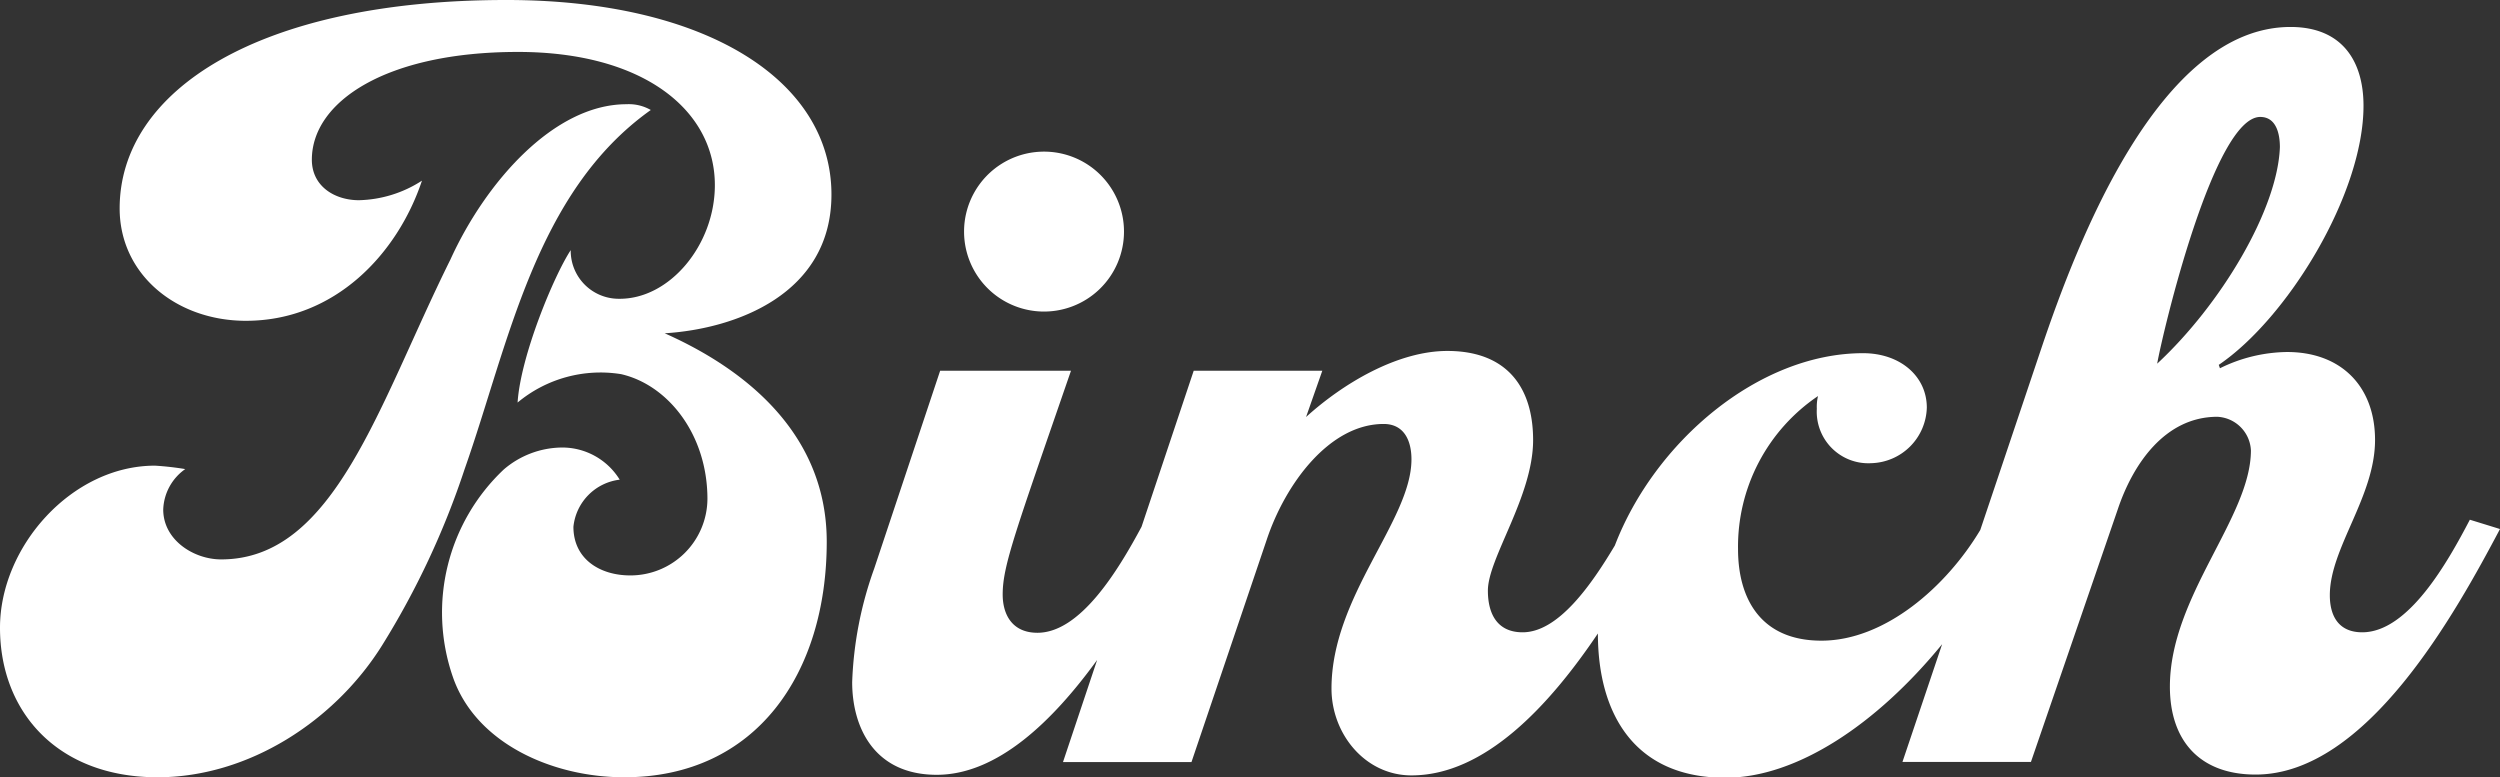 <svg xmlns="http://www.w3.org/2000/svg" viewBox="0 0 212.28 65.98"><rect x="0" y="0" width="212.28" height="65.98" fill="#333333" stroke="none"/><defs><style>.cls-1{fill:#fff;}</style></defs><title>Binch Press</title><g id="Layer_2" data-name="Layer 2"><g id="Layer_1-2" data-name="Layer 1"><path class="cls-1" d="M55.26,9.34a3.75,3.75,0,0,0-2.06-.49c-6.2,0-12,6.69-14.95,13.18C32.15,34.32,28.42,47.5,18.78,47.5c-2.36,0-4.92-1.67-4.92-4.23a4.38,4.38,0,0,1,1.87-3.44,25.66,25.66,0,0,0-2.56-.29C6.1,39.53,0,46.41,0,53.3,0,60.48,4.92,66,13.37,66c7.77,0,15.09-4.82,19.08-11.21a69.64,69.64,0,0,0,7-14.95C43.18,29.27,45.43,16.32,55.26,9.34Z"/><path class="cls-1" d="M70.6,16.52C70.6,6.79,59.88,0,43,0c-21,0-32.84,7.67-32.84,17.7,0,5.61,4.82,9.54,10.72,9.54,7.57,0,12.88-5.7,14.95-11.9A10.26,10.26,0,0,1,30.48,17c-2.06,0-4-1.18-4-3.44,0-4.92,6.29-9.15,17.5-9.15,10.62,0,16.72,4.92,16.72,11.31,0,5.08-3.85,9.71-8.16,9.65a4.08,4.08,0,0,1-4.08-4.13c-1.44,2.2-4.26,9-4.51,12.94a11,11,0,0,1,8.79-2.41c4,.92,7.33,5.14,7.33,10.6a6.54,6.54,0,0,1-6.56,6.49c-2.56,0-4.82-1.38-4.82-4.13a4.49,4.49,0,0,1,3.93-4A5.73,5.73,0,0,0,47.68,38a7.68,7.68,0,0,0-4.91,1.87,16.7,16.7,0,0,0-4.33,17.57C40.36,63.09,46.87,66,53,66,64.25,66,70.2,57.13,70.2,46c0-10.15-8.45-15.34-13.76-17.7C62.44,27.93,70.6,25,70.6,16.52Z"/><path class="cls-1" d="M88.39,26.45a6.79,6.79,0,1,0,0-13.57,6.79,6.79,0,0,0,0,13.57Z"/><path class="cls-1" d="M200.58,53.69c-2,0-2.75-1.38-2.75-3.15,0-4,3.84-8.36,3.84-13.18,0-4.52-2.85-7.47-7.47-7.47a13.16,13.16,0,0,0-5.7,1.38l-.1-.29c5.8-3.93,12.29-14.46,12.29-22,0-3.74-1.77-6.69-6.2-6.69-11.11,0-18.09,18.19-21.14,27.24L168.15,45c-2.88,4.82-8.1,9.4-13.49,9.4-5.21,0-7.08-3.64-7.08-7.77a15.43,15.43,0,0,1,6.79-13,4,4,0,0,0-.1,1.08,4.38,4.38,0,0,0,4.62,4.62,4.85,4.85,0,0,0,4.72-4.72c0-2.66-2.26-4.62-5.41-4.62-8.88,0-17.7,7.53-21.08,16.33-2,3.35-4.8,7.37-7.83,7.37-2.16,0-2.95-1.57-2.95-3.54,0-2.75,3.84-8,3.84-12.78,0-4.52-2.26-7.57-7.28-7.57-4.23,0-8.85,2.75-12,5.61l1.38-3.93H101.36L96.93,44.73c-2,3.73-5.2,9-8.84,9-2.16,0-2.95-1.57-2.95-3.25,0-2.46,1.08-5.31,5.8-19H79.83L74.23,48.28a31.64,31.64,0,0,0-1.87,9.64c0,3.84,1.87,7.87,7.18,7.87,5.16,0,9.86-4.57,13.62-9.75l-2.9,8.67h10.91l6.39-18.88c1.57-4.72,5.31-9.83,9.93-9.83,1.77,0,2.36,1.47,2.36,3,0,5.21-6.79,11.6-6.79,19.47,0,3.84,2.85,7.37,6.79,7.37,6.24,0,11.71-5.93,15.83-12.05,0,6.77,3.06,12.25,10.82,12.25,6.07,0,12.86-4.55,18.41-11.34L161.54,64.7h10.91l7.37-21.44c1.28-3.83,4-7.87,8.46-7.87a3,3,0,0,1,2.85,2.85c0,5.7-6.88,12.39-6.88,20.06,0,4.62,2.56,7.47,7.28,7.47,9.44,0,17-13.77,20.75-20.85l-2.56-.79C207.86,47.69,204.51,53.69,200.58,53.69ZM183.17,30.88c.49-2.75,4.82-20.95,8.75-20.95,1.38,0,1.67,1.47,1.67,2.56C193.4,17.8,188.58,25.86,183.17,30.88Z"/></g></g></svg>